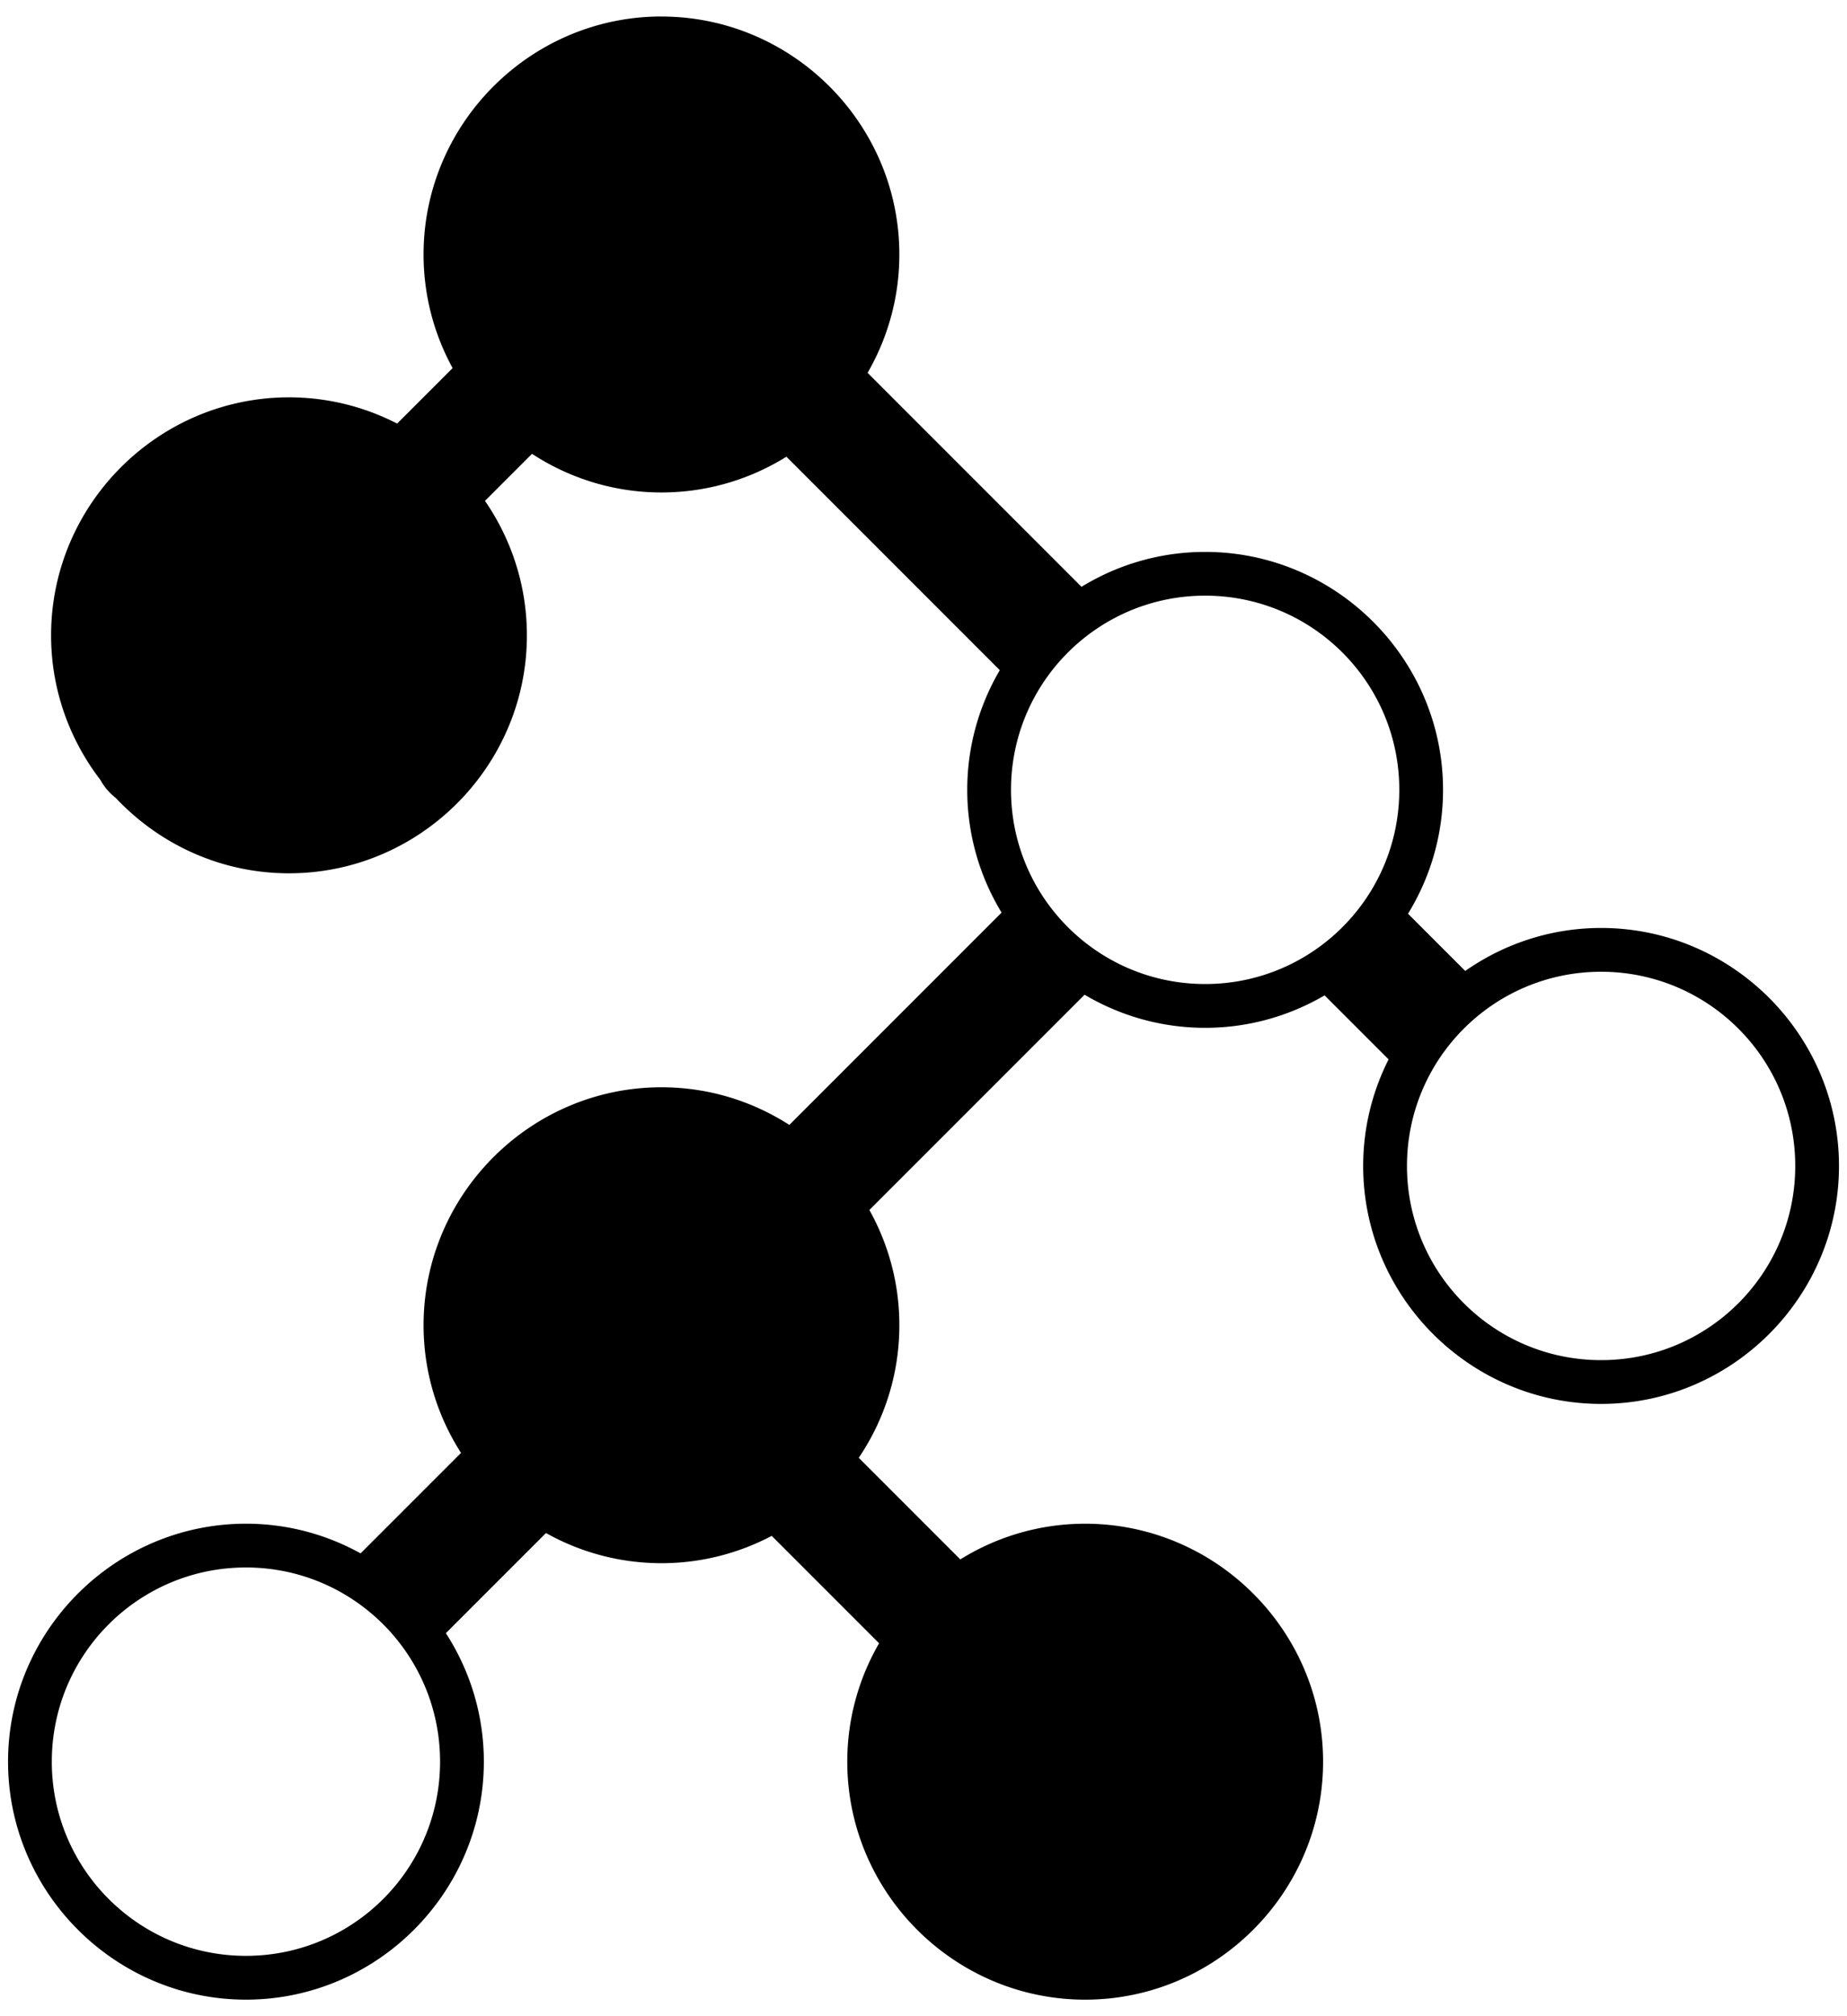 <svg width="126mm" height="137.5mm" version="1.1" viewBox="0 0 126 137.5" xmlns="http://www.w3.org/2000/svg">
 <g transform="translate(-39.311 -81.063)">
  <path d="m84.434 82.188c-8.928 0-16.228 7.302-16.228 16.23-3e-6 2.802.72 5.444 1.983 7.75l-3.785 3.784c-2.217-1.141-4.724-1.79-7.377-1.79-8.928 0-16.231 7.303-16.231 16.231-1e-6 3.698 1.256 7.115 3.358 9.852a3.981 3.981 0 00.68.908 3.981 3.981 0 00.374.329c2.966 3.157 7.17 5.14 11.819 5.14 8.928 0 16.228-7.301 16.228-16.228 0-3.397-1.059-6.557-2.86-9.171l3.209-3.209c2.546 1.663 5.579 2.635 8.83 2.635 3.122 0 6.043-.895 8.524-2.438l14.557 14.558c-1.408 2.402-2.22 5.19-2.22 8.162 0 3.058.857 5.924 2.342 8.372l-14.478 14.479c-2.524-1.621-5.518-2.567-8.725-2.567-8.928 0-16.228 7.302-16.228 16.23 0 3.199.941 6.186 2.555 8.706l-6.852 6.852c-2.323-1.287-4.988-2.023-7.819-2.023-8.928 0-16.23 7.3-16.23 16.228 6e-6 8.928 7.302 16.231 16.23 16.231 8.928 0 16.228-7.303 16.228-16.231 3e-6-3.223-.955-6.231-2.591-8.762l6.83-6.83c2.336 1.307 5.023 2.057 7.878 2.057 2.711 0 5.269-.676 7.521-1.863l7.325 7.325c-1.377 2.382-2.17 5.139-2.17 8.074 5e-6 8.928 7.3 16.231 16.228 16.231 8.928 0 16.231-7.303 16.231-16.231s-7.303-16.228-16.231-16.228c-3.119 0-6.037.893-8.517 2.433l-6.928-6.928c1.748-2.588 2.77-5.701 2.77-9.042 0-2.847-.745-5.528-2.046-7.86l14.681-14.681c2.416 1.432 5.229 2.258 8.226 2.258 2.966 0 5.75-.81 8.148-2.213l4.366 4.366c-1.106 2.19-1.734 4.658-1.734 7.268 0 8.928 7.303 16.228 16.231 16.228s16.228-7.301 16.228-16.228c0-8.928-7.3-16.231-16.228-16.231-3.439 0-6.635 1.088-9.268 2.931l-3.903-3.903c1.513-2.465 2.388-5.358 2.388-8.447 0-8.928-7.301-16.228-16.228-16.228-3.084 0-5.973.872-8.435 2.38l-14.594-14.594c1.375-2.381 2.167-5.136 2.167-8.069 0-8.928-7.302-16.23-16.23-16.23zm37.091 39.499c7.314 0 13.244 5.929 13.244 13.243s-5.929 13.244-13.244 13.244c-7.314 0-13.244-5.929-13.244-13.244 0-7.314 5.929-13.243 13.244-13.243zm27.011 25.65c7.314 0 13.244 5.929 13.244 13.243s-5.929 13.244-13.244 13.244c-7.314 0-13.243-5.929-13.243-13.244s5.929-13.243 13.243-13.243zm-92.447 40.628c7.314 0 13.243 5.929 13.243 13.244-2e-6 7.314-5.929 13.243-13.243 13.243-7.314 0-13.244-5.929-13.244-13.243-1e-6-7.314 5.929-13.244 13.244-13.244z" color="#000000" color-rendering="auto" dominant-baseline="auto" image-rendering="auto" shape-rendering="auto" solid-color="#000000" stop-color="#000000" style="font-feature-settings:normal;font-variant-alternates:normal;font-variant-caps:normal;font-variant-east-asian:normal;font-variant-ligatures:normal;font-variant-numeric:normal;font-variant-position:normal;font-variation-settings:normal;inline-size:0;isolation:auto;mix-blend-mode:normal;shape-margin:0;shape-padding:0;text-decoration-color:#000000;text-decoration-line:none;text-decoration-style:solid;text-indent:0;text-orientation:mixed;text-transform:none;white-space:normal"/>
 </g>
</svg>
